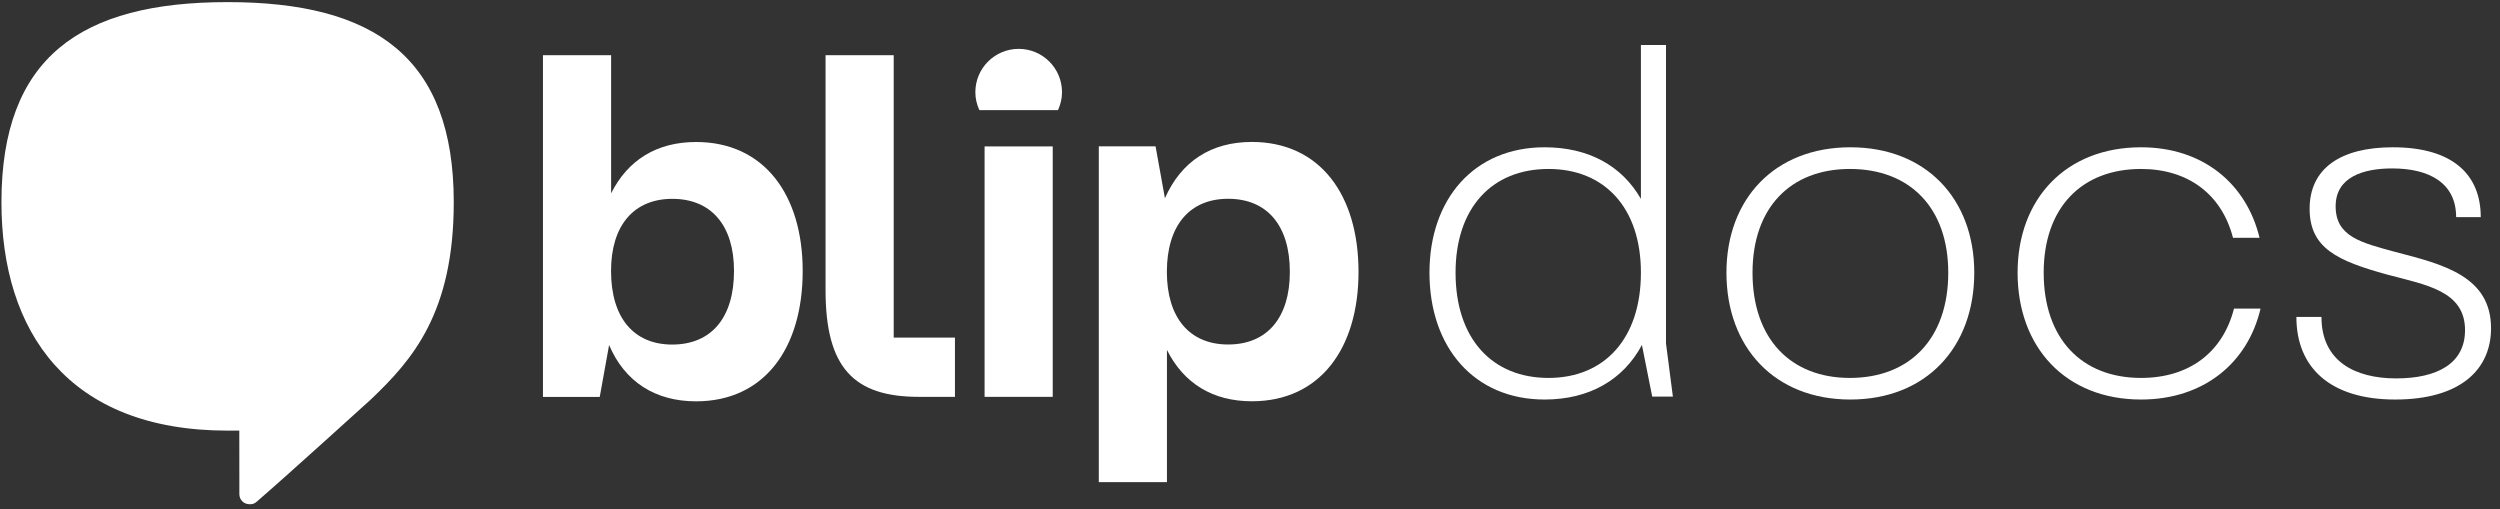 <svg width="211" height="43" viewBox="0 0 211 43" fill="none" xmlns="http://www.w3.org/2000/svg">
<rect x="0" y="0" width="211" height="43" fill="#333333" stroke="none"/>
<path d="M141.191 33.472H139.447L138.578 29.115C137.003 32.061 134.136 33.72 130.361 33.72C124.423 33.72 120.647 29.323 120.647 23.014C120.647 16.788 124.423 12.431 130.361 12.431C134.052 12.431 136.874 13.966 138.493 16.788V3.796H140.61V28.985L141.191 33.472ZM138.493 23.014C138.493 17.533 135.423 14.26 130.694 14.26C125.919 14.26 122.849 17.539 122.849 23.014C122.849 28.573 125.919 31.897 130.694 31.897C135.423 31.897 138.493 28.573 138.493 23.014Z" fill="white"/>
<path d="M145.712 23.014C145.712 16.788 149.781 12.431 156.17 12.431C162.559 12.431 166.628 16.788 166.628 23.014C166.628 29.324 162.559 33.72 156.17 33.72C149.781 33.72 145.712 29.324 145.712 23.014ZM164.433 23.014C164.433 17.534 161.193 14.26 156.131 14.26C151.107 14.26 147.913 17.539 147.913 23.014C147.913 28.573 151.107 31.897 156.131 31.897C161.193 31.897 164.433 28.573 164.433 23.014Z" fill="white"/>
<path d="M170.285 23.014C170.285 16.788 174.355 12.431 180.704 12.431C185.891 12.431 189.588 15.462 190.705 20.068H188.464C187.511 16.377 184.649 14.26 180.704 14.26C175.681 14.26 172.487 17.539 172.487 23.014C172.487 28.573 175.681 31.897 180.704 31.897C184.728 31.897 187.595 29.781 188.549 26.044H190.79C189.712 30.65 185.975 33.72 180.704 33.72C174.349 33.72 170.285 29.324 170.285 23.014Z" fill="white"/>
<path d="M193.815 26.75H195.931C195.931 30.486 198.753 31.937 202.241 31.937C205.684 31.937 208.049 30.689 208.049 27.867C208.049 24.549 204.77 24.052 201.491 23.177C197.258 22.015 194.932 20.937 194.932 17.618C194.932 14.215 197.546 12.431 201.948 12.431C207.135 12.431 209.375 14.841 209.375 18.324H207.298C207.298 15.462 205.058 14.215 201.903 14.215C199.498 14.215 197.128 14.92 197.128 17.409C197.128 19.983 199.284 20.48 202.19 21.27C206.175 22.308 210.244 23.302 210.244 27.704C210.244 31.146 207.71 33.72 202.151 33.72C196.722 33.72 193.815 31.067 193.815 26.75Z" fill="white"/>
<path d="M67.747 22.867C67.747 29.413 64.496 33.872 58.745 33.872C55.325 33.872 52.74 32.247 51.408 29.12L50.618 33.5H45.826V28.996V4.659H51.578V16.32C52.994 13.486 55.455 11.985 58.745 11.985C64.496 11.985 67.747 16.444 67.747 22.867ZM61.951 22.867C61.951 19.029 60.032 16.782 56.742 16.782C53.491 16.782 51.572 19.034 51.572 22.867C51.572 26.829 53.491 29.081 56.742 29.081C60.032 29.075 61.951 26.823 61.951 22.867Z" fill="white"/>
<path d="M83.099 33.494V12.358H88.85V33.494H83.099Z" fill="white"/>
<path d="M114.659 22.946C114.659 29.408 111.409 33.867 105.657 33.867C102.367 33.867 99.906 32.365 98.49 29.532V40.69H92.739V16.856V12.352H97.53L98.32 16.732C99.698 13.605 102.237 11.98 105.657 11.98C111.409 11.985 114.659 16.444 114.659 22.946ZM108.863 22.946C108.863 19.029 106.944 16.777 103.654 16.777C100.403 16.777 98.484 19.029 98.484 22.946C98.484 26.823 100.403 29.075 103.654 29.075C106.944 29.075 108.863 26.823 108.863 22.946Z" fill="white"/>
<path d="M89.296 9.293C89.504 8.831 89.634 8.323 89.634 7.781C89.634 5.76 87.998 4.124 85.977 4.124C83.957 4.124 82.32 5.76 82.32 7.781C82.32 8.323 82.444 8.831 82.659 9.293H89.296Z" fill="white"/>
<path d="M75.429 28.494H80.598V33.494H77.556C72.054 33.494 69.677 31.033 69.677 24.492V4.659H75.429V24.656V28.494Z" fill="white"/>
<path d="M19.21 0.178C6.788 0.178 0.122 4.851 0.122 17.07C0.122 27.98 5.738 36.344 19.21 36.344C19.548 36.344 20.197 36.344 20.197 36.344C20.197 37.93 20.203 39.962 20.203 41.717C20.203 42.152 20.547 42.558 21.072 42.558C21.484 42.558 21.597 42.406 21.924 42.118C24.3 40.069 31.305 33.709 31.305 33.709C34.798 30.384 38.297 26.417 38.297 17.07C38.297 4.851 31.632 0.178 19.21 0.178Z" fill="white"/>
</svg>
